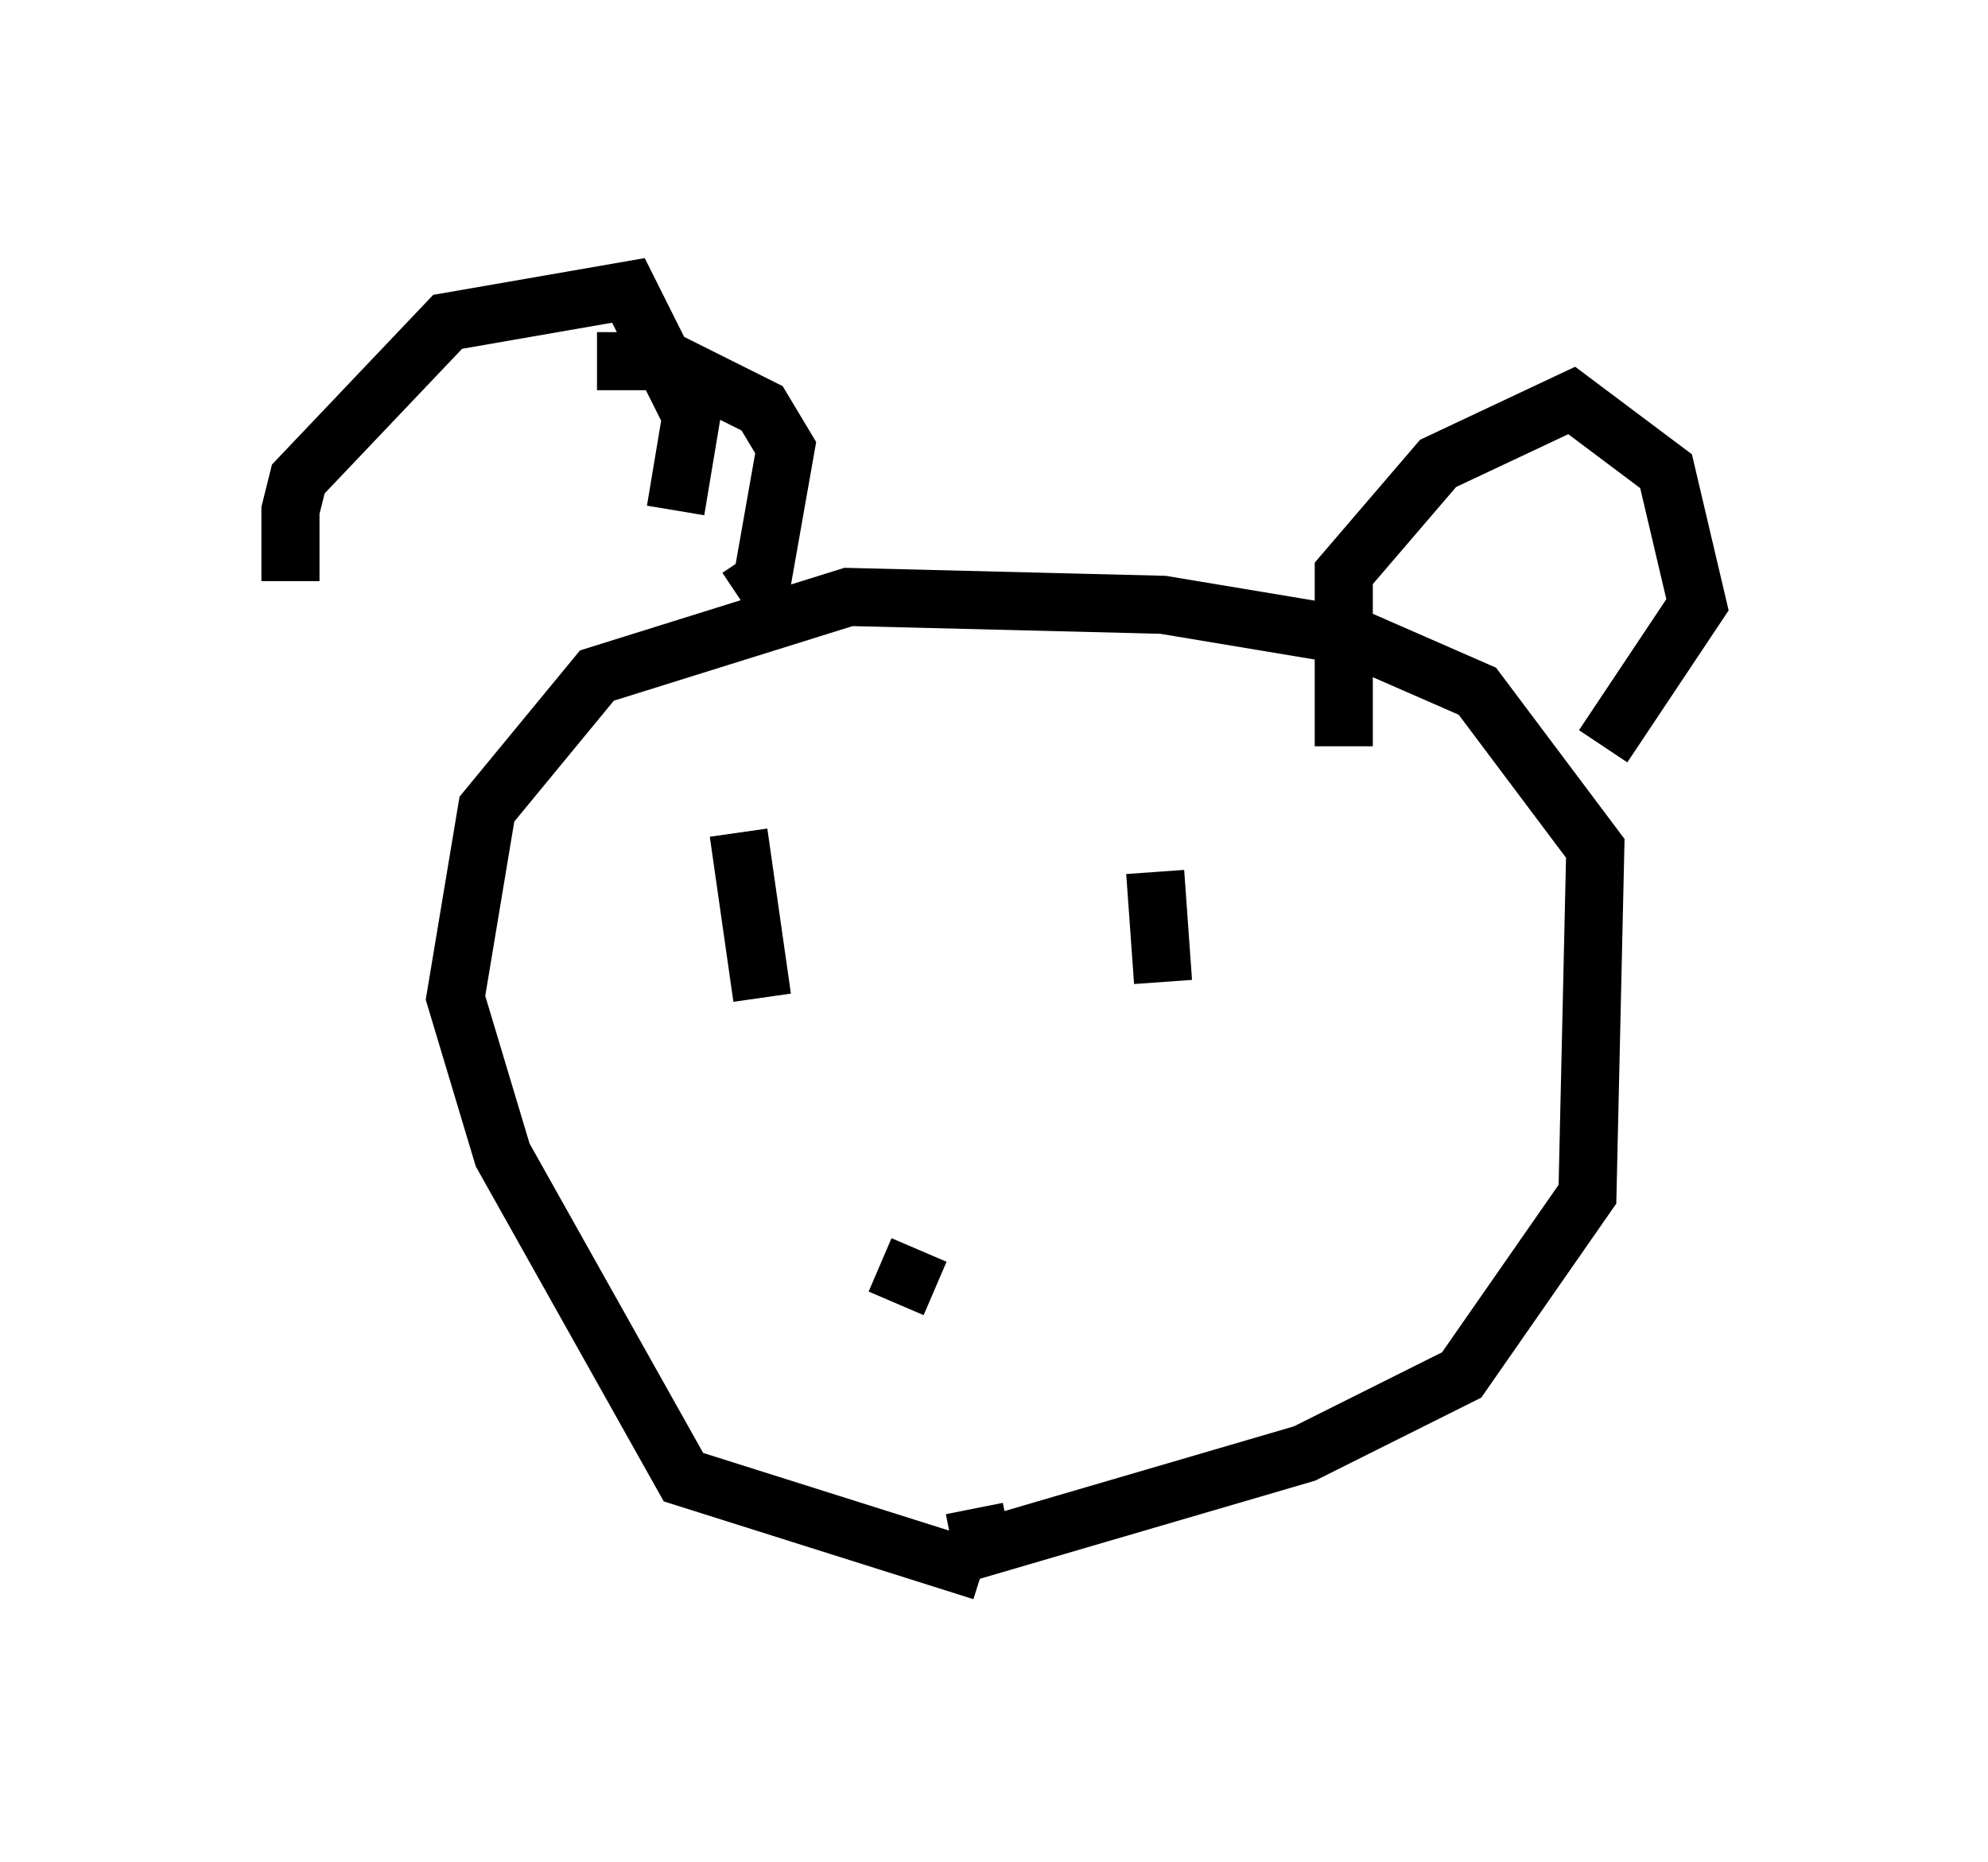 <?xml version="1.0" encoding="utf-8" ?>
<svg baseProfile="full" height="32.057" version="1.1" width="34.222" xmlns="http://www.w3.org/2000/svg" xmlns:ev="http://www.w3.org/2001/xml-events" xmlns:xlink="http://www.w3.org/1999/xlink"><defs /><rect fill="white" height="32.057" width="34.222" x="0" y="0" /><path d="M6.083, 12.036 m-1.083, -2.03 l0.0, -1.218 0.135, -0.541 l2.571, -2.706 3.112, -0.541 l1.083, 2.165 -0.271, 1.624 m-1.353, -2.571 l1.218, 0.0 1.624, 0.812 l0.406, 0.677 -0.406, 2.3 l-0.406, 0.271 m10.419, 2.571 l0.0, -2.977 1.624, -1.894 l2.3, -1.083 1.624, 1.218 l0.541, 2.3 -1.624, 2.436 m-10.69, 14.208 l-5.142, -1.624 -3.112, -5.548 l-0.812, -2.706 0.541, -3.248 l1.894, -2.3 4.33, -1.353 l5.413, 0.135 3.248, 0.541 l2.165, 0.947 2.03, 2.706 l-0.135, 5.954 -2.165, 3.112 l-2.706, 1.353 -5.548, 1.624 l-0.135, -0.677 m-4.059, -11.637 l0.406, 2.842 m6.766, -2.165 l0.135, 1.894 m-4.871, 4.871 l0.947, 0.406 " fill="none" stroke="black" stroke-width="1" /></svg>